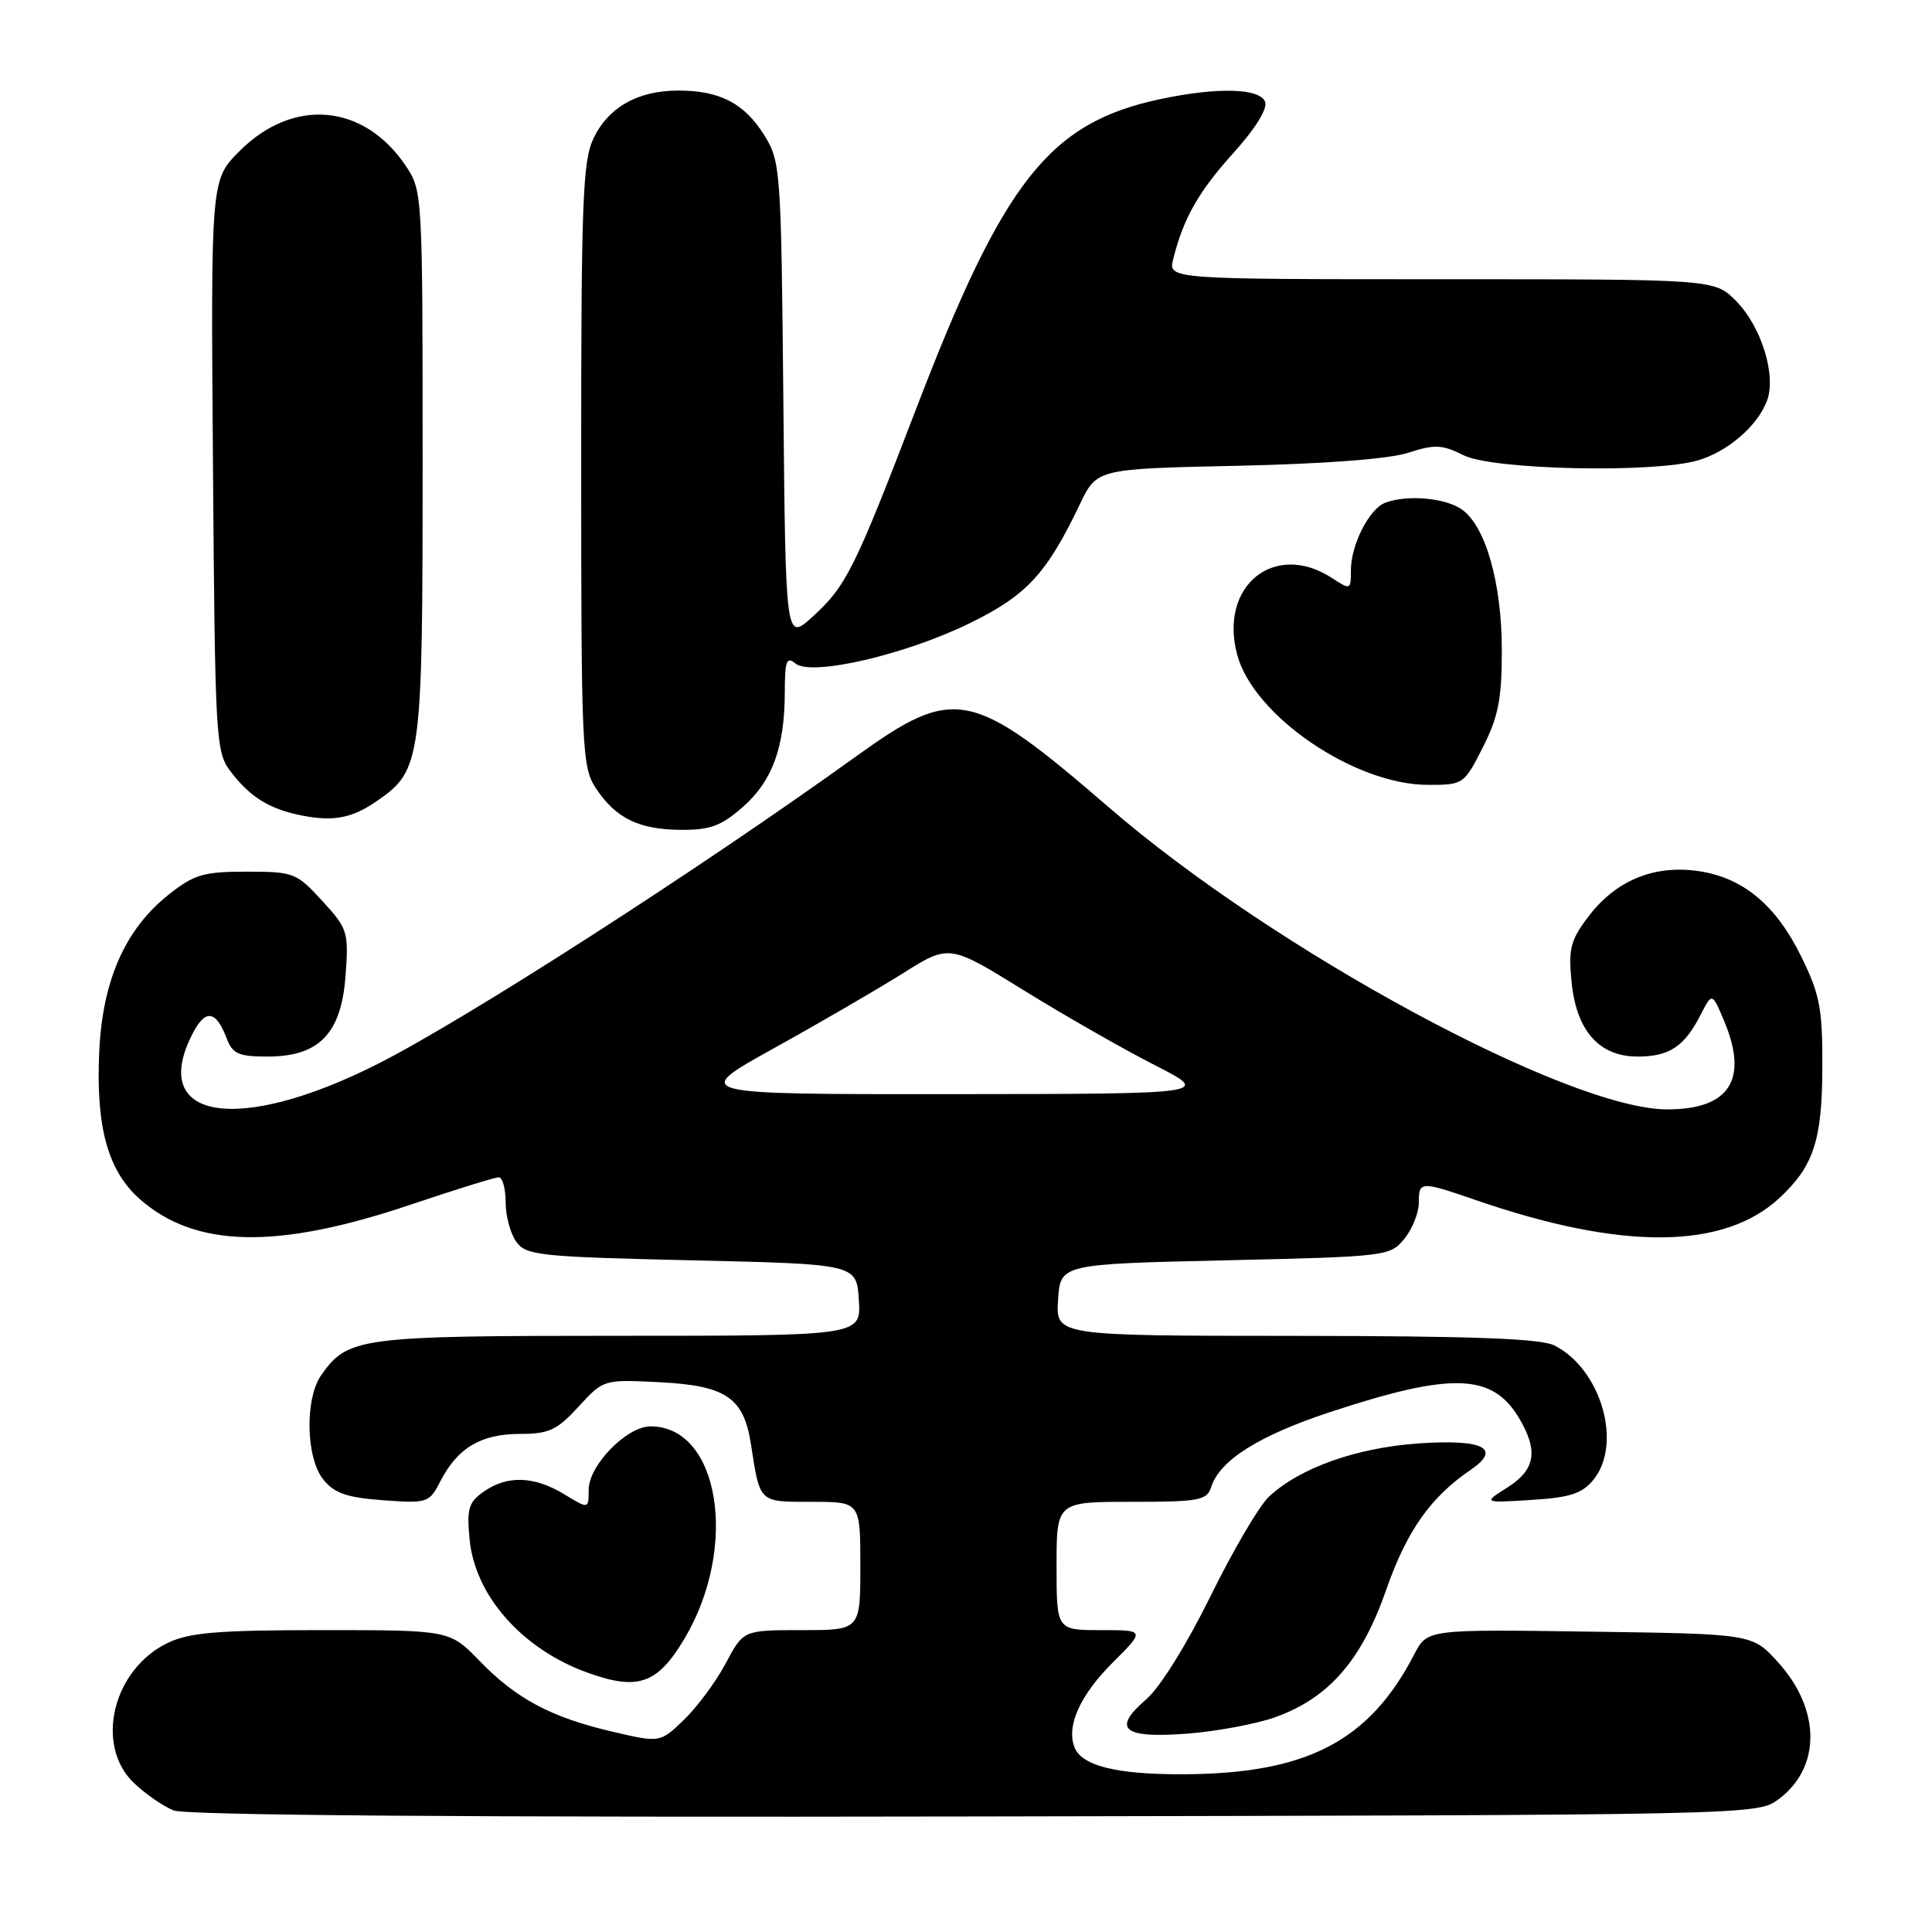 <?xml version="1.0" encoding="UTF-8" standalone="no"?>
<!DOCTYPE svg PUBLIC "-//W3C//DTD SVG 1.1//EN" "http://www.w3.org/Graphics/SVG/1.1/DTD/svg11.dtd" >
<svg xmlns="http://www.w3.org/2000/svg" xmlns:xlink="http://www.w3.org/1999/xlink" version="1.1" viewBox="0 0 256 256">
 <g >
 <path fill="currentColor"
d=" M 235.68 238.40 C 241.34 234.18 241.28 226.45 235.52 220.17 C 232.16 216.50 232.16 216.50 210.63 216.20 C 189.11 215.89 189.11 215.89 187.40 219.20 C 181.43 230.74 173.15 235.04 156.75 235.10 C 147.93 235.13 143.31 233.98 142.37 231.51 C 141.28 228.69 143.12 224.61 147.44 220.30 C 151.74 216.00 151.74 216.00 145.87 216.00 C 140.00 216.00 140.00 216.00 140.00 207.50 C 140.00 199.00 140.00 199.00 149.93 199.00 C 158.91 199.00 159.92 198.81 160.49 197.04 C 161.61 193.50 166.79 190.23 176.21 187.12 C 192.39 181.78 197.77 181.96 201.31 187.95 C 203.86 192.27 203.44 194.75 199.75 197.09 C 196.50 199.15 196.50 199.15 202.90 198.75 C 208.07 198.43 209.65 197.91 211.15 196.06 C 215.02 191.28 212.14 181.40 205.97 178.28 C 204.15 177.36 195.13 177.03 171.70 177.01 C 139.89 177.00 139.89 177.00 140.20 172.25 C 140.50 167.50 140.50 167.50 162.34 167.00 C 183.80 166.51 184.21 166.46 186.09 164.14 C 187.14 162.84 188.00 160.70 188.00 159.39 C 188.00 156.49 188.18 156.48 195.59 159.03 C 214.97 165.71 228.45 165.60 235.83 158.70 C 240.31 154.52 241.44 151.08 241.47 141.50 C 241.50 133.61 241.15 131.79 238.67 126.74 C 235.28 119.84 230.88 116.22 224.88 115.40 C 219.10 114.61 214.09 116.70 210.51 121.40 C 208.11 124.54 207.81 125.69 208.23 130.04 C 208.86 136.56 211.88 140.00 216.98 140.00 C 221.19 140.00 223.18 138.69 225.32 134.50 C 226.86 131.50 226.86 131.50 228.43 135.22 C 231.73 143.03 229.20 147.00 220.92 147.00 C 207.82 147.00 168.89 125.95 147.00 107.04 C 128.76 91.28 126.50 90.82 113.50 100.18 C 92.56 115.25 61.67 135.11 50.02 140.99 C 31.47 150.36 19.61 148.38 25.54 136.92 C 27.23 133.66 28.62 133.87 30.04 137.60 C 30.81 139.64 31.62 140.00 35.42 140.00 C 42.30 140.00 45.23 136.96 45.79 129.26 C 46.21 123.47 46.07 123.05 42.69 119.36 C 39.28 115.64 38.92 115.50 32.67 115.50 C 26.95 115.50 25.73 115.86 22.34 118.55 C 16.59 123.12 13.59 129.89 13.15 139.32 C 12.68 149.32 14.29 155.17 18.55 158.91 C 25.90 165.36 36.69 165.59 54.33 159.65 C 60.29 157.64 65.58 156.00 66.08 156.00 C 66.59 156.00 67.00 157.49 67.00 159.31 C 67.00 161.13 67.64 163.49 68.42 164.56 C 69.72 166.35 71.53 166.54 91.67 167.00 C 113.50 167.50 113.50 167.50 113.80 172.25 C 114.11 177.00 114.11 177.00 82.01 177.00 C 47.58 177.00 46.08 177.20 42.56 182.22 C 40.37 185.35 40.53 193.20 42.85 196.06 C 44.31 197.87 45.98 198.44 50.77 198.79 C 56.69 199.22 56.87 199.16 58.41 196.17 C 60.65 191.84 63.77 190.00 68.90 190.00 C 72.74 190.00 73.81 189.50 76.66 186.39 C 79.97 182.78 79.97 182.78 87.40 183.15 C 96.20 183.60 98.54 185.18 99.50 191.34 C 100.72 199.21 100.50 199.00 107.57 199.00 C 114.00 199.00 114.00 199.00 114.00 207.50 C 114.00 216.00 114.00 216.00 106.25 216.00 C 98.50 216.00 98.50 216.00 96.18 220.37 C 94.90 222.78 92.42 226.14 90.67 227.84 C 87.47 230.93 87.47 230.93 81.21 229.47 C 73.04 227.57 68.40 225.10 63.55 220.08 C 59.59 216.00 59.59 216.00 42.70 216.00 C 28.99 216.00 25.14 216.31 22.28 217.67 C 14.95 221.15 12.49 231.23 17.75 236.26 C 19.26 237.70 21.62 239.34 23.00 239.89 C 24.62 240.54 61.85 240.82 129.18 240.69 C 232.82 240.50 232.85 240.50 235.68 238.40 Z  M 169.00 227.53 C 176.08 224.99 180.43 219.99 183.67 210.68 C 186.39 202.88 189.54 198.39 194.86 194.77 C 199.03 191.93 196.57 190.67 187.99 191.26 C 179.75 191.83 172.25 194.49 168.16 198.30 C 166.86 199.51 163.37 205.45 160.40 211.50 C 157.23 217.94 153.70 223.61 151.88 225.17 C 147.27 229.13 148.80 230.38 157.39 229.71 C 161.30 229.40 166.53 228.42 169.00 227.53 Z  M 90.68 217.16 C 97.91 205.03 95.36 189.00 86.20 189.00 C 83.04 189.00 78.00 194.17 78.00 197.41 C 78.00 199.97 78.00 199.97 74.75 197.99 C 70.79 195.58 67.22 195.46 64.11 197.64 C 62.08 199.06 61.83 199.90 62.23 204.01 C 62.94 211.42 69.17 218.48 77.75 221.60 C 84.52 224.06 87.09 223.17 90.68 217.16 Z  M 98.44 106.92 C 102.35 103.49 103.99 98.98 103.99 91.63 C 104.00 87.57 104.23 86.95 105.39 87.91 C 107.50 89.66 120.03 86.75 128.60 82.53 C 136.06 78.86 138.69 76.01 143.09 66.81 C 145.34 62.12 145.34 62.12 163.92 61.72 C 175.47 61.47 184.04 60.82 186.58 60.00 C 190.12 58.85 191.08 58.90 193.98 60.34 C 197.81 62.25 219.00 62.72 224.92 61.02 C 228.87 59.89 232.82 56.51 234.12 53.15 C 235.42 49.78 233.39 43.24 230.00 39.84 C 227.15 37.00 227.15 37.00 190.97 37.00 C 154.78 37.00 154.78 37.00 155.46 34.31 C 156.82 28.89 158.81 25.39 163.46 20.24 C 166.36 17.03 167.98 14.40 167.63 13.49 C 166.94 11.68 161.33 11.53 153.80 13.12 C 139.05 16.24 133.01 23.88 121.43 54.08 C 113.24 75.43 112.13 77.66 107.66 81.73 C 104.10 84.95 104.10 84.95 103.80 53.23 C 103.51 22.43 103.43 21.39 101.27 17.92 C 98.65 13.70 95.39 12.00 89.90 12.00 C 84.51 12.00 80.61 14.20 78.63 18.36 C 77.21 21.37 77.00 26.83 77.01 61.65 C 77.01 99.36 77.12 101.66 78.95 104.43 C 81.58 108.42 84.63 109.92 90.22 109.96 C 94.08 109.99 95.56 109.45 98.44 106.92 Z  M 50.00 106.10 C 55.84 102.04 56.00 100.84 56.00 61.40 C 56.00 25.60 55.98 25.27 53.75 21.95 C 48.20 13.73 38.86 12.90 31.75 20.01 C 27.93 23.83 27.93 23.83 28.22 61.67 C 28.49 97.71 28.59 99.63 30.50 102.15 C 33.10 105.60 35.68 107.21 40.00 108.06 C 44.22 108.89 46.68 108.41 50.00 106.10 Z  M 196.48 99.03 C 198.54 94.98 199.00 92.62 199.00 86.21 C 199.00 77.26 196.86 69.71 193.68 67.49 C 191.49 65.96 186.41 65.52 183.54 66.62 C 181.42 67.44 179.00 72.20 179.00 75.57 C 179.00 78.17 178.94 78.19 176.54 76.62 C 168.90 71.61 161.47 77.61 163.94 86.78 C 166.12 94.87 179.52 104.00 189.23 104.00 C 193.90 104.00 194.00 103.94 196.48 99.03 Z  M 102.52 138.91 C 108.56 135.57 116.26 131.09 119.64 128.97 C 125.78 125.11 125.78 125.11 135.64 131.21 C 141.06 134.57 148.88 139.03 153.00 141.13 C 160.50 144.95 160.50 144.95 126.02 144.98 C 91.55 145.00 91.55 145.00 102.52 138.91 Z "/>
</g>
</svg>